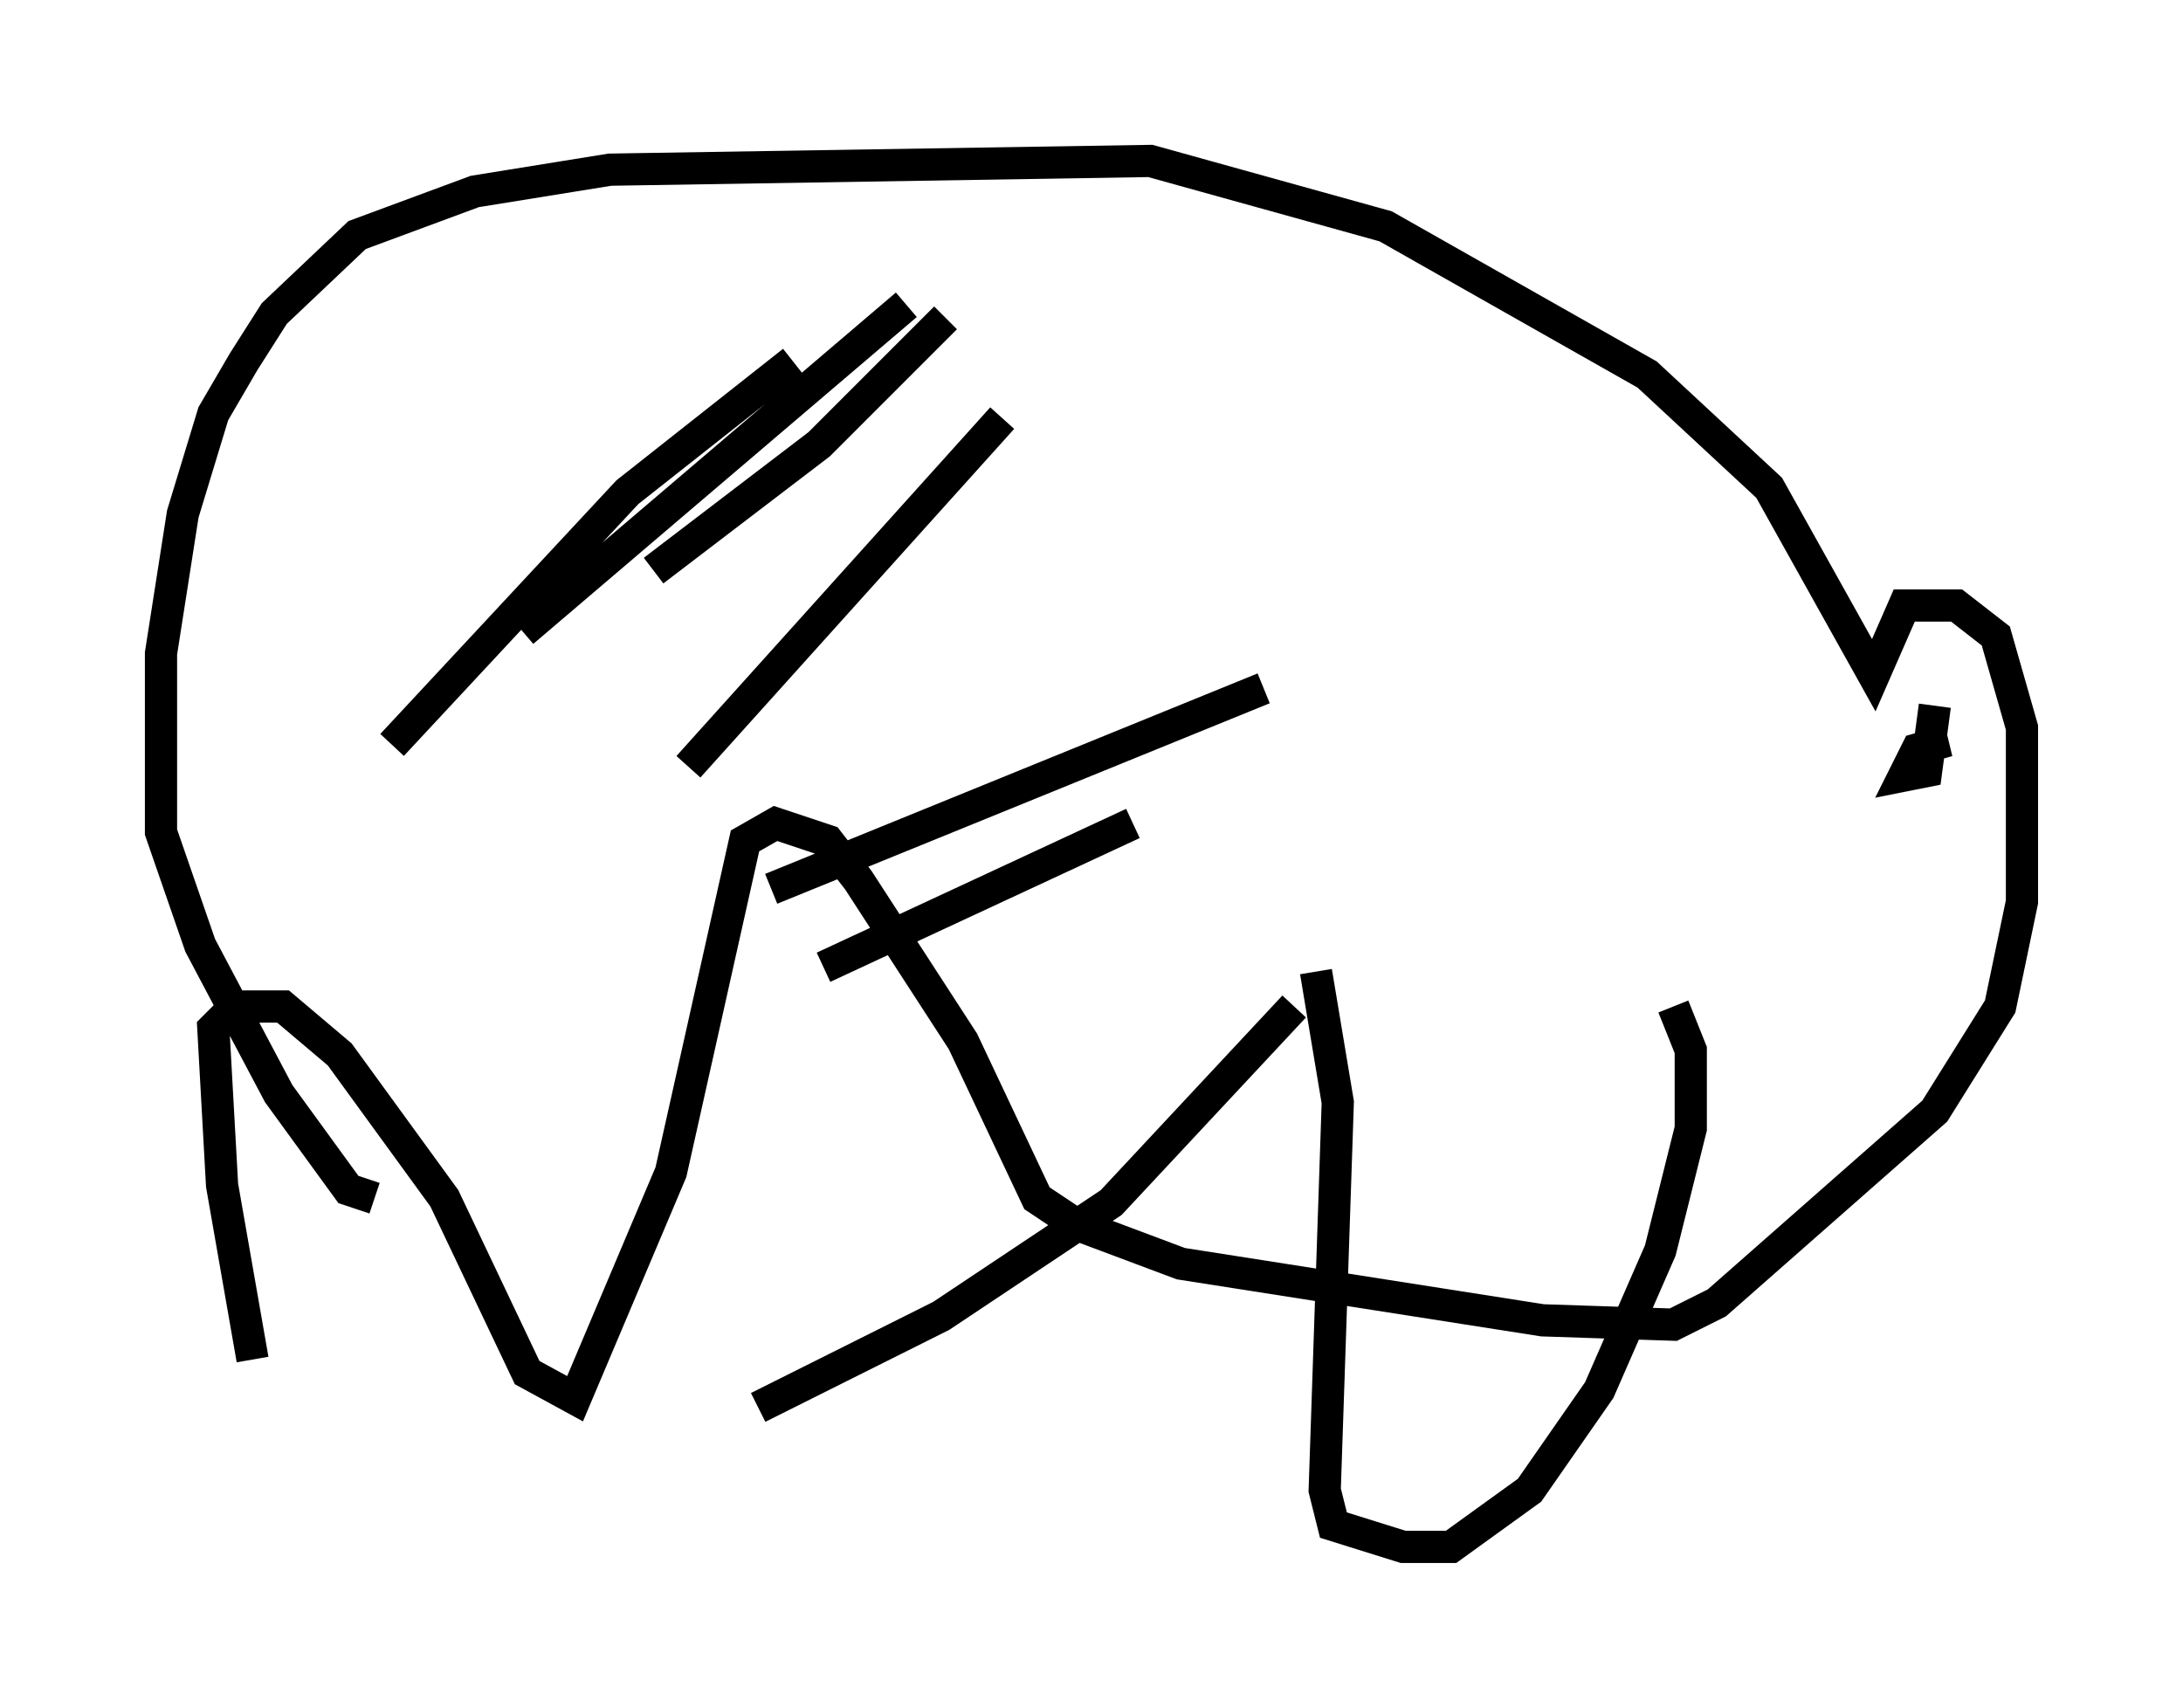 <?xml version="1.0" encoding="utf-8" ?>
<svg baseProfile="full" height="53.031" version="1.1" width="67.78" xmlns="http://www.w3.org/2000/svg" xmlns:ev="http://www.w3.org/2001/xml-events" xmlns:xlink="http://www.w3.org/1999/xlink"><defs /><rect fill="white" height="53.031" width="67.78" x="0" y="0" /><path d="M7.165, 45.866 m0.677, -3.654 l-0.947, -5.413 -0.271, -4.871 l0.677, -0.677 1.488, 0.0 l1.759, 1.488 3.248, 4.465 l2.571, 5.413 1.488, 0.812 l2.977, -7.036 2.3, -10.284 l0.947, -0.541 1.624, 0.541 l0.947, 1.218 3.248, 5.007 l2.3, 4.871 1.218, 0.812 l3.248, 1.218 11.231, 1.759 l4.059, 0.135 1.353, -0.677 l6.766, -5.954 2.03, -3.248 l0.677, -3.248 0.0, -5.413 l-0.812, -2.842 -1.218, -0.947 l-1.624, 0.0 -0.947, 2.165 l-3.248, -5.819 -3.789, -3.518 l-8.119, -4.601 -7.307, -2.03 l-16.779, 0.271 -4.195, 0.677 l-3.654, 1.353 -2.571, 2.436 l-0.947, 1.488 -0.947, 1.624 l-0.947, 3.112 -0.677, 4.33 l0.0, 5.548 1.218, 3.518 l2.436, 4.601 2.165, 2.977 l0.812, 0.271 m48.173, -14.073 l0.677, -0.135 -0.947, 0.271 l-0.406, 0.812 0.677, -0.135 l0.271, -2.03 m-19.215, 8.254 l0.677, 4.059 -0.406, 12.043 l0.271, 1.083 2.165, 0.677 l1.488, 0.0 2.436, -1.759 l2.165, -3.112 1.894, -4.33 l0.947, -3.789 0.0, -2.436 l-0.541, -1.353 m-12.72, -9.878 l-15.291, 6.225 m11.231, -2.03 l-9.607, 4.465 m14.614, 1.218 l-5.683, 6.089 -5.277, 3.518 l-5.683, 2.842 m7.578, -30.717 l-9.743, 10.825 m7.984, -13.938 l-3.924, 3.924 -5.142, 3.924 m7.848, -8.254 l-11.908, 10.149 m8.39, -8.39 l-5.142, 4.059 -7.307, 7.848 " fill="none" stroke="black" stroke-width="1" /></svg>